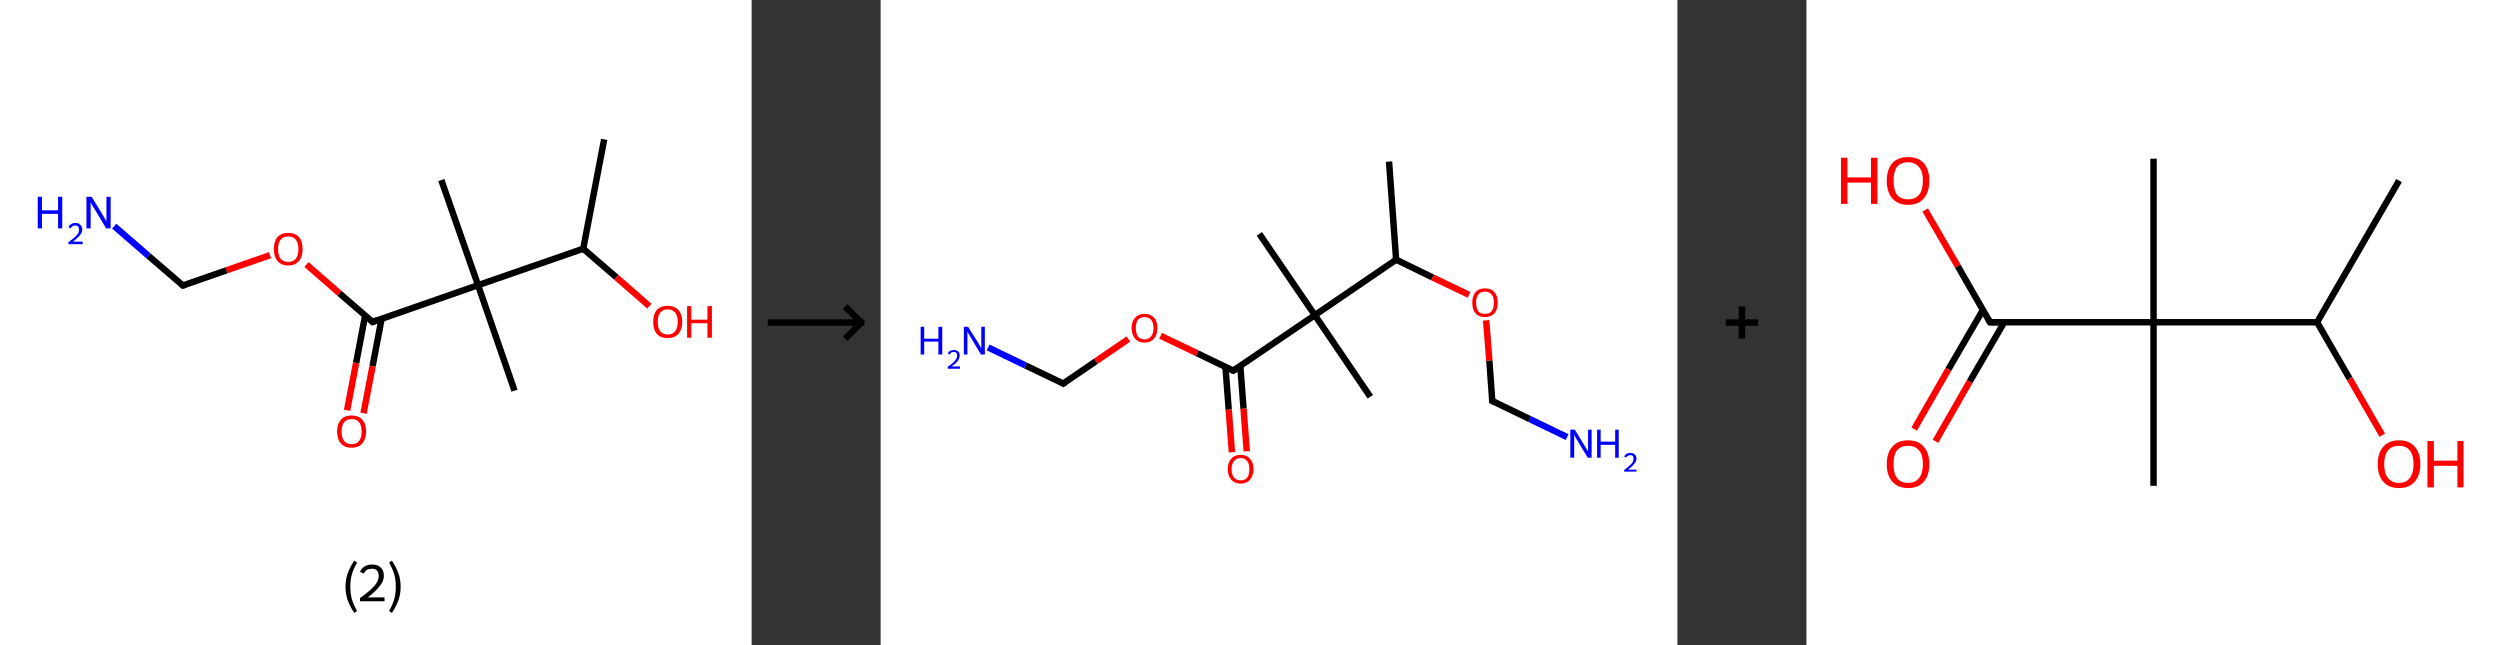 <?xml version='1.0' encoding='ASCII' standalone='yes'?>
<svg xmlns="http://www.w3.org/2000/svg" xmlns:xlink="http://www.w3.org/1999/xlink" version="1.1" width="775.0px" viewBox="0 0 775.0 200.0" height="200.0px">
  <rect x="0" y="0" width="775.0" height="200.0" fill="#333333" stroke="none"/>
  <g>
    <g transform="translate(0, 0) scale(1 1) "><!-- END OF HEADER -->
<rect style="opacity:1.0;fill:#FFFFFF;stroke:none" width="233.0" height="200.0" x="0.0" y="0.0"> </rect>
<path class="bond-0 atom-0 atom-1" d="M 187.3,43.2 L 180.8,77.1" style="fill:none;fill-rule:evenodd;stroke:#000000;stroke-width:2.0px;stroke-linecap:butt;stroke-linejoin:miter;stroke-opacity:1"/>
<path class="bond-1 atom-1 atom-2" d="M 180.8,77.1 L 191.1,86.0" style="fill:none;fill-rule:evenodd;stroke:#000000;stroke-width:2.0px;stroke-linecap:butt;stroke-linejoin:miter;stroke-opacity:1"/>
<path class="bond-1 atom-1 atom-2" d="M 191.1,86.0 L 201.3,94.9" style="fill:none;fill-rule:evenodd;stroke:#FF0000;stroke-width:2.0px;stroke-linecap:butt;stroke-linejoin:miter;stroke-opacity:1"/>
<path class="bond-2 atom-1 atom-3" d="M 180.8,77.1 L 148.2,88.4" style="fill:none;fill-rule:evenodd;stroke:#000000;stroke-width:2.0px;stroke-linecap:butt;stroke-linejoin:miter;stroke-opacity:1"/>
<path class="bond-3 atom-3 atom-4" d="M 148.2,88.4 L 136.8,55.8" style="fill:none;fill-rule:evenodd;stroke:#000000;stroke-width:2.0px;stroke-linecap:butt;stroke-linejoin:miter;stroke-opacity:1"/>
<path class="bond-4 atom-3 atom-5" d="M 148.2,88.4 L 159.5,121.1" style="fill:none;fill-rule:evenodd;stroke:#000000;stroke-width:2.0px;stroke-linecap:butt;stroke-linejoin:miter;stroke-opacity:1"/>
<path class="bond-5 atom-3 atom-6" d="M 148.2,88.4 L 115.5,99.8" style="fill:none;fill-rule:evenodd;stroke:#000000;stroke-width:2.0px;stroke-linecap:butt;stroke-linejoin:miter;stroke-opacity:1"/>
<path class="bond-6 atom-6 atom-7" d="M 113.2,97.8 L 110.4,112.5" style="fill:none;fill-rule:evenodd;stroke:#000000;stroke-width:2.0px;stroke-linecap:butt;stroke-linejoin:miter;stroke-opacity:1"/>
<path class="bond-6 atom-6 atom-7" d="M 110.4,112.5 L 107.6,127.2" style="fill:none;fill-rule:evenodd;stroke:#FF0000;stroke-width:2.0px;stroke-linecap:butt;stroke-linejoin:miter;stroke-opacity:1"/>
<path class="bond-6 atom-6 atom-7" d="M 118.3,98.8 L 115.5,113.5" style="fill:none;fill-rule:evenodd;stroke:#000000;stroke-width:2.0px;stroke-linecap:butt;stroke-linejoin:miter;stroke-opacity:1"/>
<path class="bond-6 atom-6 atom-7" d="M 115.5,113.5 L 112.7,128.1" style="fill:none;fill-rule:evenodd;stroke:#FF0000;stroke-width:2.0px;stroke-linecap:butt;stroke-linejoin:miter;stroke-opacity:1"/>
<path class="bond-7 atom-6 atom-8" d="M 115.5,99.8 L 105.2,90.9" style="fill:none;fill-rule:evenodd;stroke:#000000;stroke-width:2.0px;stroke-linecap:butt;stroke-linejoin:miter;stroke-opacity:1"/>
<path class="bond-7 atom-6 atom-8" d="M 105.2,90.9 L 95.0,82.0" style="fill:none;fill-rule:evenodd;stroke:#FF0000;stroke-width:2.0px;stroke-linecap:butt;stroke-linejoin:miter;stroke-opacity:1"/>
<path class="bond-8 atom-8 atom-9" d="M 83.7,79.1 L 70.2,83.8" style="fill:none;fill-rule:evenodd;stroke:#FF0000;stroke-width:2.0px;stroke-linecap:butt;stroke-linejoin:miter;stroke-opacity:1"/>
<path class="bond-8 atom-8 atom-9" d="M 70.2,83.8 L 56.7,88.5" style="fill:none;fill-rule:evenodd;stroke:#000000;stroke-width:2.0px;stroke-linecap:butt;stroke-linejoin:miter;stroke-opacity:1"/>
<path class="bond-9 atom-9 atom-10" d="M 56.7,88.5 L 46.0,79.3" style="fill:none;fill-rule:evenodd;stroke:#000000;stroke-width:2.0px;stroke-linecap:butt;stroke-linejoin:miter;stroke-opacity:1"/>
<path class="bond-9 atom-9 atom-10" d="M 46.0,79.3 L 35.4,70.1" style="fill:none;fill-rule:evenodd;stroke:#0000FF;stroke-width:2.0px;stroke-linecap:butt;stroke-linejoin:miter;stroke-opacity:1"/>
<path d="M 117.1,99.2 L 115.5,99.8 L 115.0,99.3" style="fill:none;stroke:#000000;stroke-width:2.0px;stroke-linecap:butt;stroke-linejoin:miter;stroke-opacity:1;"/>
<path d="M 57.4,88.3 L 56.7,88.5 L 56.2,88.0" style="fill:none;stroke:#000000;stroke-width:2.0px;stroke-linecap:butt;stroke-linejoin:miter;stroke-opacity:1;"/>
<path class="atom-2" d="M 202.5 99.8 Q 202.5 97.4, 203.6 96.1 Q 204.8 94.8, 207.0 94.8 Q 209.1 94.8, 210.3 96.1 Q 211.5 97.4, 211.5 99.8 Q 211.5 102.1, 210.3 103.5 Q 209.1 104.8, 207.0 104.8 Q 204.8 104.8, 203.6 103.5 Q 202.5 102.2, 202.5 99.8 M 207.0 103.7 Q 208.5 103.7, 209.3 102.7 Q 210.1 101.7, 210.1 99.8 Q 210.1 97.8, 209.3 96.9 Q 208.5 95.9, 207.0 95.9 Q 205.5 95.9, 204.7 96.9 Q 203.9 97.8, 203.9 99.8 Q 203.9 101.7, 204.7 102.7 Q 205.5 103.7, 207.0 103.7 " fill="#FF0000"/>
<path class="atom-2" d="M 213.0 94.9 L 214.3 94.9 L 214.3 99.1 L 219.3 99.1 L 219.3 94.9 L 220.7 94.9 L 220.7 104.7 L 219.3 104.7 L 219.3 100.2 L 214.3 100.2 L 214.3 104.7 L 213.0 104.7 L 213.0 94.9 " fill="#FF0000"/>
<path class="atom-7" d="M 104.5 133.8 Q 104.5 131.4, 105.7 130.1 Q 106.8 128.8, 109.0 128.8 Q 111.2 128.8, 112.3 130.1 Q 113.5 131.4, 113.5 133.8 Q 113.5 136.1, 112.3 137.5 Q 111.1 138.8, 109.0 138.8 Q 106.8 138.8, 105.7 137.5 Q 104.5 136.2, 104.5 133.8 M 109.0 137.7 Q 110.5 137.7, 111.3 136.7 Q 112.1 135.7, 112.1 133.8 Q 112.1 131.8, 111.3 130.9 Q 110.5 129.9, 109.0 129.9 Q 107.5 129.9, 106.7 130.9 Q 105.9 131.8, 105.9 133.8 Q 105.9 135.7, 106.7 136.7 Q 107.5 137.7, 109.0 137.7 " fill="#FF0000"/>
<path class="atom-8" d="M 84.9 77.2 Q 84.9 74.8, 86.0 73.5 Q 87.2 72.2, 89.4 72.2 Q 91.5 72.2, 92.7 73.5 Q 93.8 74.8, 93.8 77.2 Q 93.8 79.6, 92.7 80.9 Q 91.5 82.3, 89.4 82.3 Q 87.2 82.3, 86.0 80.9 Q 84.9 79.6, 84.9 77.2 M 89.4 81.2 Q 90.8 81.2, 91.7 80.2 Q 92.5 79.2, 92.5 77.2 Q 92.5 75.3, 91.7 74.3 Q 90.8 73.3, 89.4 73.3 Q 87.9 73.3, 87.0 74.3 Q 86.2 75.3, 86.2 77.2 Q 86.2 79.2, 87.0 80.2 Q 87.9 81.2, 89.4 81.2 " fill="#FF0000"/>
<path class="atom-10" d="M 11.7 61.0 L 13.0 61.0 L 13.0 65.2 L 18.0 65.2 L 18.0 61.0 L 19.3 61.0 L 19.3 70.8 L 18.0 70.8 L 18.0 66.3 L 13.0 66.3 L 13.0 70.8 L 11.7 70.8 L 11.7 61.0 " fill="#0000FF"/>
<path class="atom-10" d="M 21.2 70.4 Q 21.5 69.8, 22.0 69.5 Q 22.6 69.1, 23.4 69.1 Q 24.4 69.1, 24.9 69.7 Q 25.5 70.2, 25.5 71.1 Q 25.5 72.1, 24.7 73.0 Q 24.0 73.9, 22.6 74.9 L 25.6 74.9 L 25.6 75.7 L 21.2 75.7 L 21.2 75.1 Q 22.4 74.2, 23.1 73.6 Q 23.8 72.9, 24.2 72.4 Q 24.5 71.8, 24.5 71.2 Q 24.5 70.6, 24.2 70.2 Q 23.9 69.9, 23.4 69.9 Q 22.9 69.9, 22.5 70.1 Q 22.2 70.3, 21.9 70.8 L 21.2 70.4 " fill="#0000FF"/>
<path class="atom-10" d="M 28.4 61.0 L 31.6 66.2 Q 31.9 66.7, 32.4 67.6 Q 32.9 68.5, 33.0 68.6 L 33.0 61.0 L 34.3 61.0 L 34.3 70.8 L 32.9 70.8 L 29.5 65.1 Q 29.1 64.4, 28.6 63.7 Q 28.2 62.9, 28.1 62.7 L 28.1 70.8 L 26.8 70.8 L 26.8 61.0 L 28.4 61.0 " fill="#0000FF"/>
<path class="legend" d="M 107.1 181.9 Q 107.1 179.6, 107.8 177.7 Q 108.5 175.8, 109.8 173.8 L 110.7 174.4 Q 109.6 176.3, 109.1 178.0 Q 108.6 179.7, 108.6 181.9 Q 108.6 184.0, 109.1 185.8 Q 109.6 187.5, 110.7 189.4 L 109.8 190.0 Q 108.5 188.0, 107.8 186.1 Q 107.1 184.2, 107.1 181.9 " fill="#000000"/>
<path class="legend" d="M 111.6 177.3 Q 112.0 176.2, 113.0 175.6 Q 114.0 175.0, 115.4 175.0 Q 117.1 175.0, 118.0 175.9 Q 119.0 176.8, 119.0 178.5 Q 119.0 180.2, 117.7 181.7 Q 116.5 183.3, 114.0 185.2 L 119.2 185.2 L 119.2 186.4 L 111.6 186.4 L 111.6 185.4 Q 113.7 183.9, 114.9 182.8 Q 116.2 181.6, 116.8 180.6 Q 117.4 179.6, 117.4 178.6 Q 117.4 177.5, 116.9 176.9 Q 116.3 176.3, 115.4 176.3 Q 114.5 176.3, 113.8 176.6 Q 113.2 177.0, 112.8 177.8 L 111.6 177.3 " fill="#000000"/>
<path class="legend" d="M 124.2 181.9 Q 124.2 184.2, 123.5 186.1 Q 122.8 188.0, 121.5 190.0 L 120.6 189.4 Q 121.7 187.5, 122.2 185.8 Q 122.7 184.0, 122.7 181.9 Q 122.7 179.7, 122.2 178.0 Q 121.7 176.3, 120.6 174.4 L 121.5 173.8 Q 122.8 175.8, 123.5 177.7 Q 124.2 179.6, 124.2 181.9 " fill="#000000"/>
</g>
    <g transform="translate(233.0, 0) scale(1 1) "><line x1="5" y1="100" x2="35" y2="100" style="stroke:rgb(0,0,0);stroke-width:2"/>
  <line x1="34" y1="100" x2="29" y2="95" style="stroke:rgb(0,0,0);stroke-width:2"/>
  <line x1="34" y1="100" x2="29" y2="105" style="stroke:rgb(0,0,0);stroke-width:2"/>
</g>
    <g transform="translate(273.0, 0) scale(1 1) "><!-- END OF HEADER -->
<rect style="opacity:1.0;fill:#FFFFFF;stroke:none" width="247.0" height="200.0" x="0.0" y="0.0"> </rect>
<path class="bond-0 atom-0 atom-1" d="M 157.6,50.1 L 159.8,80.5" style="fill:none;fill-rule:evenodd;stroke:#000000;stroke-width:2.0px;stroke-linecap:butt;stroke-linejoin:miter;stroke-opacity:1"/>
<path class="bond-1 atom-1 atom-2" d="M 159.8,80.5 L 171.1,86.0" style="fill:none;fill-rule:evenodd;stroke:#000000;stroke-width:2.0px;stroke-linecap:butt;stroke-linejoin:miter;stroke-opacity:1"/>
<path class="bond-1 atom-1 atom-2" d="M 171.1,86.0 L 182.4,91.4" style="fill:none;fill-rule:evenodd;stroke:#FF0000;stroke-width:2.0px;stroke-linecap:butt;stroke-linejoin:miter;stroke-opacity:1"/>
<path class="bond-2 atom-2 atom-3" d="M 187.7,99.3 L 188.7,111.8" style="fill:none;fill-rule:evenodd;stroke:#FF0000;stroke-width:2.0px;stroke-linecap:butt;stroke-linejoin:miter;stroke-opacity:1"/>
<path class="bond-2 atom-2 atom-3" d="M 188.7,111.8 L 189.6,124.3" style="fill:none;fill-rule:evenodd;stroke:#000000;stroke-width:2.0px;stroke-linecap:butt;stroke-linejoin:miter;stroke-opacity:1"/>
<path class="bond-3 atom-3 atom-4" d="M 189.6,124.3 L 201.2,129.9" style="fill:none;fill-rule:evenodd;stroke:#000000;stroke-width:2.0px;stroke-linecap:butt;stroke-linejoin:miter;stroke-opacity:1"/>
<path class="bond-3 atom-3 atom-4" d="M 201.2,129.9 L 212.8,135.5" style="fill:none;fill-rule:evenodd;stroke:#0000FF;stroke-width:2.0px;stroke-linecap:butt;stroke-linejoin:miter;stroke-opacity:1"/>
<path class="bond-4 atom-1 atom-5" d="M 159.8,80.5 L 134.6,97.7" style="fill:none;fill-rule:evenodd;stroke:#000000;stroke-width:2.0px;stroke-linecap:butt;stroke-linejoin:miter;stroke-opacity:1"/>
<path class="bond-5 atom-5 atom-6" d="M 134.6,97.7 L 117.4,72.5" style="fill:none;fill-rule:evenodd;stroke:#000000;stroke-width:2.0px;stroke-linecap:butt;stroke-linejoin:miter;stroke-opacity:1"/>
<path class="bond-6 atom-5 atom-7" d="M 134.6,97.7 L 151.8,123.0" style="fill:none;fill-rule:evenodd;stroke:#000000;stroke-width:2.0px;stroke-linecap:butt;stroke-linejoin:miter;stroke-opacity:1"/>
<path class="bond-7 atom-5 atom-8" d="M 134.6,97.7 L 109.3,114.9" style="fill:none;fill-rule:evenodd;stroke:#000000;stroke-width:2.0px;stroke-linecap:butt;stroke-linejoin:miter;stroke-opacity:1"/>
<path class="bond-8 atom-8 atom-9" d="M 106.9,113.8 L 107.9,127.0" style="fill:none;fill-rule:evenodd;stroke:#000000;stroke-width:2.0px;stroke-linecap:butt;stroke-linejoin:miter;stroke-opacity:1"/>
<path class="bond-8 atom-8 atom-9" d="M 107.9,127.0 L 108.9,140.2" style="fill:none;fill-rule:evenodd;stroke:#FF0000;stroke-width:2.0px;stroke-linecap:butt;stroke-linejoin:miter;stroke-opacity:1"/>
<path class="bond-8 atom-8 atom-9" d="M 111.5,113.5 L 112.5,126.7" style="fill:none;fill-rule:evenodd;stroke:#000000;stroke-width:2.0px;stroke-linecap:butt;stroke-linejoin:miter;stroke-opacity:1"/>
<path class="bond-8 atom-8 atom-9" d="M 112.5,126.7 L 113.5,139.9" style="fill:none;fill-rule:evenodd;stroke:#FF0000;stroke-width:2.0px;stroke-linecap:butt;stroke-linejoin:miter;stroke-opacity:1"/>
<path class="bond-9 atom-8 atom-10" d="M 109.3,114.9 L 98.1,109.5" style="fill:none;fill-rule:evenodd;stroke:#000000;stroke-width:2.0px;stroke-linecap:butt;stroke-linejoin:miter;stroke-opacity:1"/>
<path class="bond-9 atom-8 atom-10" d="M 98.1,109.5 L 86.8,104.1" style="fill:none;fill-rule:evenodd;stroke:#FF0000;stroke-width:2.0px;stroke-linecap:butt;stroke-linejoin:miter;stroke-opacity:1"/>
<path class="bond-10 atom-10 atom-11" d="M 76.8,105.1 L 66.7,112.0" style="fill:none;fill-rule:evenodd;stroke:#FF0000;stroke-width:2.0px;stroke-linecap:butt;stroke-linejoin:miter;stroke-opacity:1"/>
<path class="bond-10 atom-10 atom-11" d="M 66.7,112.0 L 56.6,118.9" style="fill:none;fill-rule:evenodd;stroke:#000000;stroke-width:2.0px;stroke-linecap:butt;stroke-linejoin:miter;stroke-opacity:1"/>
<path class="bond-11 atom-11 atom-12" d="M 56.6,118.9 L 44.9,113.3" style="fill:none;fill-rule:evenodd;stroke:#000000;stroke-width:2.0px;stroke-linecap:butt;stroke-linejoin:miter;stroke-opacity:1"/>
<path class="bond-11 atom-11 atom-12" d="M 44.9,113.3 L 33.3,107.7" style="fill:none;fill-rule:evenodd;stroke:#0000FF;stroke-width:2.0px;stroke-linecap:butt;stroke-linejoin:miter;stroke-opacity:1"/>
<path d="M 189.6,123.7 L 189.6,124.3 L 190.2,124.6" style="fill:none;stroke:#000000;stroke-width:2.0px;stroke-linecap:butt;stroke-linejoin:miter;stroke-opacity:1;"/>
<path d="M 110.6,114.1 L 109.3,114.9 L 108.8,114.7" style="fill:none;stroke:#000000;stroke-width:2.0px;stroke-linecap:butt;stroke-linejoin:miter;stroke-opacity:1;"/>
<path d="M 57.1,118.5 L 56.6,118.9 L 56.0,118.6" style="fill:none;stroke:#000000;stroke-width:2.0px;stroke-linecap:butt;stroke-linejoin:miter;stroke-opacity:1;"/>
<path class="atom-2" d="M 183.4 93.8 Q 183.4 91.8, 184.4 90.6 Q 185.4 89.4, 187.3 89.4 Q 189.3 89.4, 190.3 90.6 Q 191.3 91.8, 191.3 93.8 Q 191.3 95.9, 190.3 97.1 Q 189.2 98.3, 187.3 98.3 Q 185.4 98.3, 184.4 97.1 Q 183.4 96.0, 183.4 93.8 M 187.3 97.3 Q 188.7 97.3, 189.4 96.5 Q 190.1 95.6, 190.1 93.8 Q 190.1 92.1, 189.4 91.3 Q 188.7 90.4, 187.3 90.4 Q 186.0 90.4, 185.3 91.3 Q 184.6 92.1, 184.6 93.8 Q 184.6 95.6, 185.3 96.5 Q 186.0 97.3, 187.3 97.3 " fill="#FF0000"/>
<path class="atom-4" d="M 215.2 133.2 L 218.0 137.8 Q 218.3 138.3, 218.8 139.1 Q 219.2 139.9, 219.3 139.9 L 219.3 133.2 L 220.4 133.2 L 220.4 141.9 L 219.2 141.9 L 216.2 136.9 Q 215.8 136.3, 215.4 135.6 Q 215.1 134.9, 215.0 134.7 L 215.0 141.9 L 213.8 141.9 L 213.8 133.2 L 215.2 133.2 " fill="#0000FF"/>
<path class="atom-4" d="M 222.1 133.2 L 223.2 133.2 L 223.2 136.9 L 227.7 136.9 L 227.7 133.2 L 228.8 133.2 L 228.8 141.9 L 227.7 141.9 L 227.7 137.9 L 223.2 137.9 L 223.2 141.9 L 222.1 141.9 L 222.1 133.2 " fill="#0000FF"/>
<path class="atom-4" d="M 230.5 141.6 Q 230.7 141.0, 231.2 140.7 Q 231.7 140.4, 232.4 140.4 Q 233.3 140.4, 233.8 140.9 Q 234.3 141.4, 234.3 142.2 Q 234.3 143.0, 233.6 143.8 Q 233.0 144.6, 231.7 145.6 L 234.3 145.6 L 234.3 146.2 L 230.5 146.2 L 230.5 145.7 Q 231.6 144.9, 232.2 144.3 Q 232.8 143.8, 233.1 143.3 Q 233.4 142.8, 233.4 142.2 Q 233.4 141.7, 233.2 141.4 Q 232.9 141.1, 232.4 141.1 Q 232.0 141.1, 231.7 141.3 Q 231.3 141.4, 231.1 141.8 L 230.5 141.6 " fill="#0000FF"/>
<path class="atom-9" d="M 107.6 145.4 Q 107.6 143.4, 108.7 142.2 Q 109.7 141.0, 111.6 141.0 Q 113.5 141.0, 114.5 142.2 Q 115.6 143.4, 115.6 145.4 Q 115.6 147.5, 114.5 148.7 Q 113.5 149.9, 111.6 149.9 Q 109.7 149.9, 108.7 148.7 Q 107.6 147.5, 107.6 145.4 M 111.6 148.9 Q 112.9 148.9, 113.6 148.1 Q 114.3 147.2, 114.3 145.4 Q 114.3 143.7, 113.6 142.9 Q 112.9 142.0, 111.6 142.0 Q 110.3 142.0, 109.6 142.9 Q 108.8 143.7, 108.8 145.4 Q 108.8 147.2, 109.6 148.1 Q 110.3 148.9, 111.6 148.9 " fill="#FF0000"/>
<path class="atom-10" d="M 77.8 101.7 Q 77.8 99.6, 78.9 98.5 Q 79.9 97.3, 81.8 97.3 Q 83.7 97.3, 84.8 98.5 Q 85.8 99.6, 85.8 101.7 Q 85.8 103.8, 84.7 105.0 Q 83.7 106.2, 81.8 106.2 Q 79.9 106.2, 78.9 105.0 Q 77.8 103.8, 77.8 101.7 M 81.8 105.2 Q 83.1 105.2, 83.8 104.3 Q 84.6 103.4, 84.6 101.7 Q 84.6 100.0, 83.8 99.1 Q 83.1 98.3, 81.8 98.3 Q 80.5 98.3, 79.8 99.1 Q 79.1 100.0, 79.1 101.7 Q 79.1 103.4, 79.8 104.3 Q 80.5 105.2, 81.8 105.2 " fill="#FF0000"/>
<path class="atom-12" d="M 12.4 101.3 L 13.5 101.3 L 13.5 105.0 L 17.9 105.0 L 17.9 101.3 L 19.1 101.3 L 19.1 109.9 L 17.9 109.9 L 17.9 105.9 L 13.5 105.9 L 13.5 109.9 L 12.4 109.9 L 12.4 101.3 " fill="#0000FF"/>
<path class="atom-12" d="M 20.8 109.6 Q 21.0 109.1, 21.5 108.8 Q 22.0 108.5, 22.7 108.5 Q 23.6 108.5, 24.1 109.0 Q 24.5 109.4, 24.5 110.2 Q 24.5 111.1, 23.9 111.9 Q 23.3 112.7, 22.0 113.6 L 24.6 113.6 L 24.6 114.3 L 20.8 114.3 L 20.8 113.7 Q 21.9 113.0, 22.5 112.4 Q 23.1 111.8, 23.4 111.3 Q 23.7 110.8, 23.7 110.3 Q 23.7 109.7, 23.5 109.4 Q 23.2 109.1, 22.7 109.1 Q 22.3 109.1, 21.9 109.3 Q 21.6 109.5, 21.4 109.9 L 20.8 109.6 " fill="#0000FF"/>
<path class="atom-12" d="M 27.1 101.3 L 30.0 105.9 Q 30.3 106.3, 30.7 107.1 Q 31.2 108.0, 31.2 108.0 L 31.2 101.3 L 32.3 101.3 L 32.3 109.9 L 31.1 109.9 L 28.1 104.9 Q 27.7 104.3, 27.4 103.7 Q 27.0 103.0, 26.9 102.8 L 26.9 109.9 L 25.8 109.9 L 25.8 101.3 L 27.1 101.3 " fill="#0000FF"/>
</g>
    <g transform="translate(520.0, 0) scale(1 1) "><line x1="15" y1="100" x2="25" y2="100" style="stroke:rgb(0,0,0);stroke-width:2"/>
  <line x1="20" y1="95" x2="20" y2="105" style="stroke:rgb(0,0,0);stroke-width:2"/>
</g>
    <g transform="translate(560.0, 0) scale(1 1) "><!-- END OF HEADER -->
<rect style="opacity:1.0;fill:#FFFFFF;stroke:none" width="215.0" height="200.0" x="0.0" y="0.0"> </rect>
<path class="bond-0 atom-0 atom-1" d="M 183.7,56.0 L 158.3,99.9" style="fill:none;fill-rule:evenodd;stroke:#000000;stroke-width:2.0px;stroke-linecap:butt;stroke-linejoin:miter;stroke-opacity:1"/>
<path class="bond-1 atom-1 atom-2" d="M 158.3,99.9 L 168.4,117.4" style="fill:none;fill-rule:evenodd;stroke:#000000;stroke-width:2.0px;stroke-linecap:butt;stroke-linejoin:miter;stroke-opacity:1"/>
<path class="bond-1 atom-1 atom-2" d="M 168.4,117.4 L 178.5,134.9" style="fill:none;fill-rule:evenodd;stroke:#FF0000;stroke-width:2.0px;stroke-linecap:butt;stroke-linejoin:miter;stroke-opacity:1"/>
<path class="bond-2 atom-1 atom-3" d="M 158.3,99.9 L 107.6,99.9" style="fill:none;fill-rule:evenodd;stroke:#000000;stroke-width:2.0px;stroke-linecap:butt;stroke-linejoin:miter;stroke-opacity:1"/>
<path class="bond-3 atom-3 atom-4" d="M 107.6,99.9 L 107.6,49.2" style="fill:none;fill-rule:evenodd;stroke:#000000;stroke-width:2.0px;stroke-linecap:butt;stroke-linejoin:miter;stroke-opacity:1"/>
<path class="bond-4 atom-3 atom-5" d="M 107.6,99.9 L 107.6,150.6" style="fill:none;fill-rule:evenodd;stroke:#000000;stroke-width:2.0px;stroke-linecap:butt;stroke-linejoin:miter;stroke-opacity:1"/>
<path class="bond-5 atom-3 atom-6" d="M 107.6,99.9 L 56.9,99.9" style="fill:none;fill-rule:evenodd;stroke:#000000;stroke-width:2.0px;stroke-linecap:butt;stroke-linejoin:miter;stroke-opacity:1"/>
<path class="bond-6 atom-6 atom-7" d="M 54.7,96.1 L 44.0,114.5" style="fill:none;fill-rule:evenodd;stroke:#000000;stroke-width:2.0px;stroke-linecap:butt;stroke-linejoin:miter;stroke-opacity:1"/>
<path class="bond-6 atom-6 atom-7" d="M 44.0,114.5 L 33.4,133.0" style="fill:none;fill-rule:evenodd;stroke:#FF0000;stroke-width:2.0px;stroke-linecap:butt;stroke-linejoin:miter;stroke-opacity:1"/>
<path class="bond-6 atom-6 atom-7" d="M 61.3,99.9 L 50.6,118.3" style="fill:none;fill-rule:evenodd;stroke:#000000;stroke-width:2.0px;stroke-linecap:butt;stroke-linejoin:miter;stroke-opacity:1"/>
<path class="bond-6 atom-6 atom-7" d="M 50.6,118.3 L 40.0,136.8" style="fill:none;fill-rule:evenodd;stroke:#FF0000;stroke-width:2.0px;stroke-linecap:butt;stroke-linejoin:miter;stroke-opacity:1"/>
<path class="bond-7 atom-6 atom-8" d="M 56.9,99.9 L 46.9,82.5" style="fill:none;fill-rule:evenodd;stroke:#000000;stroke-width:2.0px;stroke-linecap:butt;stroke-linejoin:miter;stroke-opacity:1"/>
<path class="bond-7 atom-6 atom-8" d="M 46.9,82.5 L 36.8,65.1" style="fill:none;fill-rule:evenodd;stroke:#FF0000;stroke-width:2.0px;stroke-linecap:butt;stroke-linejoin:miter;stroke-opacity:1"/>
<path d="M 59.4,99.9 L 56.9,99.9 L 56.4,99.0" style="fill:none;stroke:#000000;stroke-width:2.0px;stroke-linecap:butt;stroke-linejoin:miter;stroke-opacity:1;"/>
<path class="atom-2" d="M 177.1 143.9 Q 177.1 140.4, 178.8 138.5 Q 180.5 136.5, 183.7 136.5 Q 186.9 136.5, 188.6 138.5 Q 190.3 140.4, 190.3 143.9 Q 190.3 147.3, 188.6 149.3 Q 186.8 151.3, 183.7 151.3 Q 180.5 151.3, 178.8 149.3 Q 177.1 147.4, 177.1 143.9 M 183.7 149.7 Q 185.9 149.7, 187.0 148.2 Q 188.2 146.7, 188.2 143.9 Q 188.2 141.0, 187.0 139.6 Q 185.9 138.2, 183.7 138.2 Q 181.5 138.2, 180.3 139.6 Q 179.1 141.0, 179.1 143.9 Q 179.1 146.8, 180.3 148.2 Q 181.5 149.7, 183.7 149.7 " fill="#FF0000"/>
<path class="atom-2" d="M 192.5 136.7 L 194.5 136.7 L 194.5 142.8 L 201.8 142.8 L 201.8 136.7 L 203.7 136.7 L 203.7 151.1 L 201.8 151.1 L 201.8 144.4 L 194.5 144.4 L 194.5 151.1 L 192.5 151.1 L 192.5 136.7 " fill="#FF0000"/>
<path class="atom-7" d="M 24.9 143.9 Q 24.9 140.4, 26.6 138.5 Q 28.3 136.5, 31.5 136.5 Q 34.7 136.5, 36.4 138.5 Q 38.1 140.4, 38.1 143.9 Q 38.1 147.3, 36.4 149.3 Q 34.7 151.3, 31.5 151.3 Q 28.4 151.3, 26.6 149.3 Q 24.9 147.4, 24.9 143.9 M 31.5 149.7 Q 33.7 149.7, 34.9 148.2 Q 36.1 146.7, 36.1 143.9 Q 36.1 141.0, 34.9 139.6 Q 33.7 138.2, 31.5 138.2 Q 29.3 138.2, 28.1 139.6 Q 27.0 141.0, 27.0 143.9 Q 27.0 146.8, 28.1 148.2 Q 29.3 149.7, 31.5 149.7 " fill="#FF0000"/>
<path class="atom-8" d="M 10.7 48.9 L 12.7 48.9 L 12.7 55.0 L 20.0 55.0 L 20.0 48.9 L 22.0 48.9 L 22.0 63.2 L 20.0 63.2 L 20.0 56.6 L 12.7 56.6 L 12.7 63.2 L 10.7 63.2 L 10.7 48.9 " fill="#FF0000"/>
<path class="atom-8" d="M 24.9 56.0 Q 24.9 52.6, 26.6 50.6 Q 28.3 48.7, 31.5 48.7 Q 34.7 48.7, 36.4 50.6 Q 38.1 52.6, 38.1 56.0 Q 38.1 59.5, 36.4 61.5 Q 34.7 63.5, 31.5 63.5 Q 28.4 63.5, 26.6 61.5 Q 24.9 59.5, 24.9 56.0 M 31.5 61.8 Q 33.7 61.8, 34.9 60.4 Q 36.1 58.9, 36.1 56.0 Q 36.1 53.2, 34.9 51.8 Q 33.7 50.3, 31.5 50.3 Q 29.3 50.3, 28.1 51.7 Q 27.0 53.2, 27.0 56.0 Q 27.0 58.9, 28.1 60.4 Q 29.3 61.8, 31.5 61.8 " fill="#FF0000"/>
</g>
  </g>
</svg>
